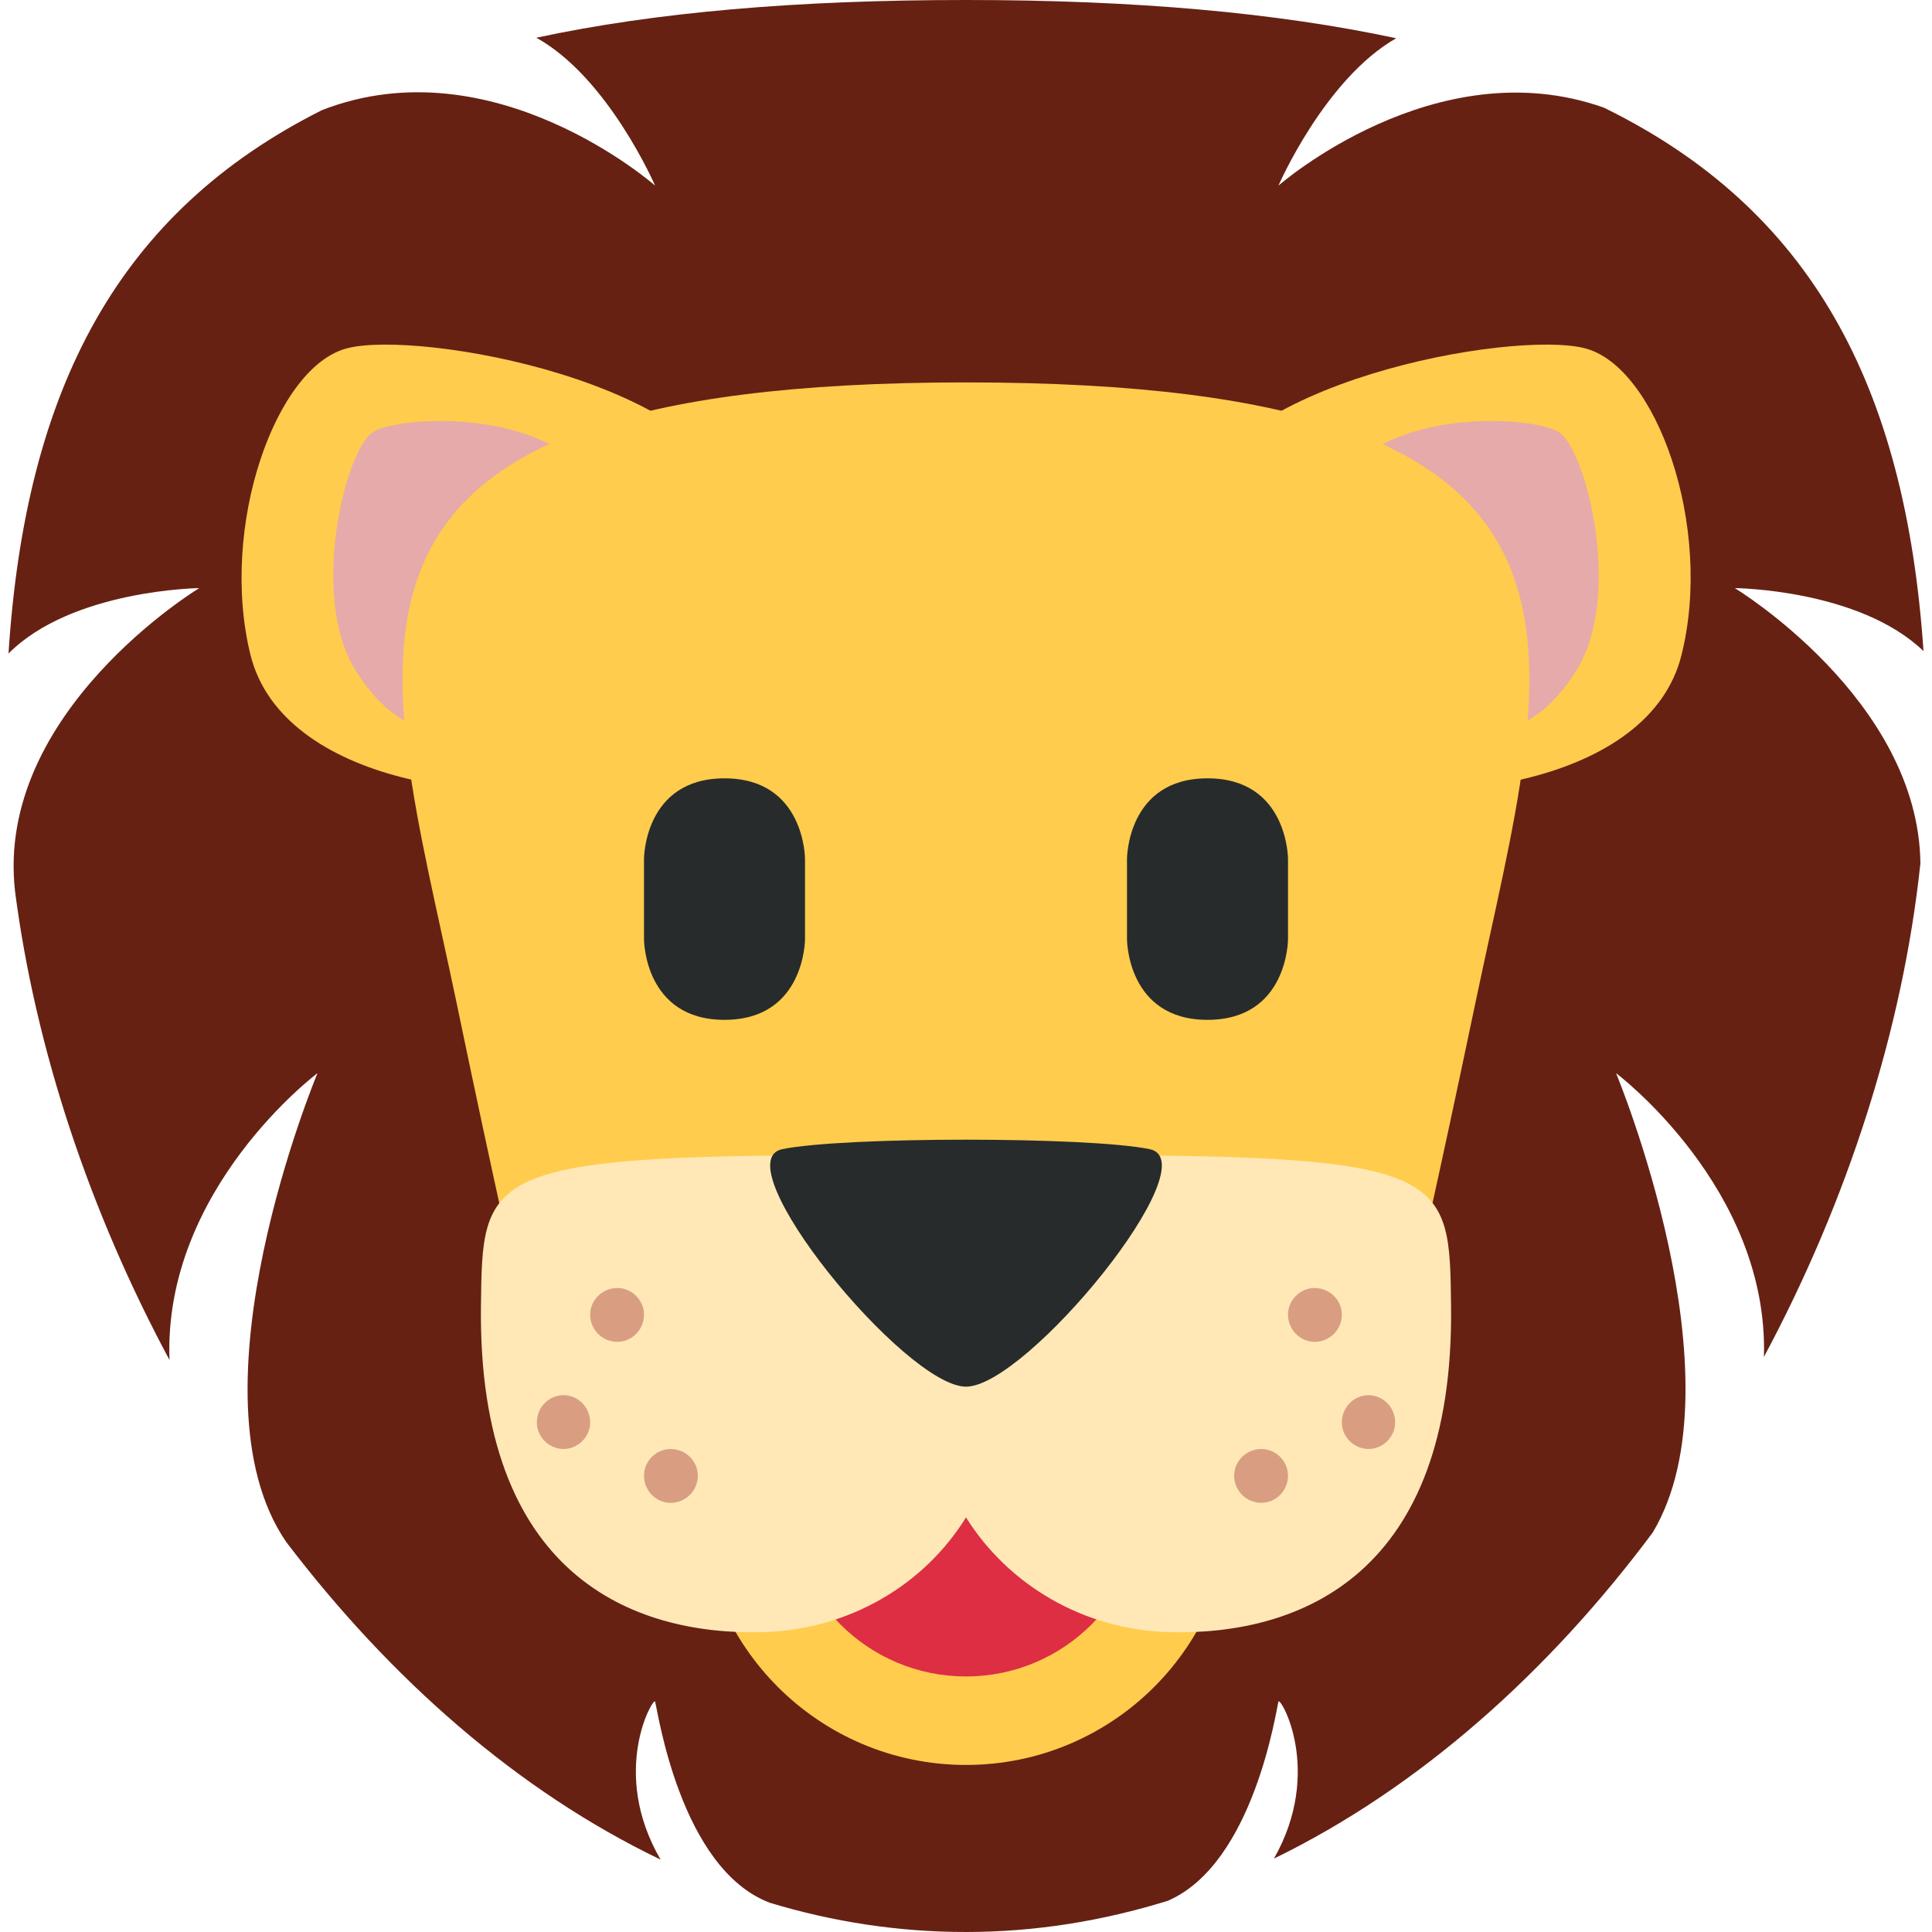 <?xml version="1.0" encoding="UTF-8"?>
<svg xmlns="http://www.w3.org/2000/svg" xmlns:xlink="http://www.w3.org/1999/xlink" width="15pt" height="15pt" viewBox="0 0 15 15" version="1.1">
<g id="surface1">
<path style=" stroke:none;fill-rule:nonzero;fill:rgb(40%,12.941%,7.451%);fill-opacity:1;" d="M 13.469 4.566 C 13.469 4.566 14.434 4.574 14.934 5.055 C 14.793 2.984 14.055 1.621 12.453 0.836 C 11.145 0.371 9.926 1.441 9.926 1.441 C 9.926 1.441 10.285 0.613 10.84 0.297 C 9.91 0.098 8.812 0 7.5 0 C 6.191 0 5.09 0.094 4.164 0.293 C 4.723 0.602 5.086 1.441 5.086 1.441 C 5.086 1.441 3.832 0.336 2.5 0.855 C 0.926 1.645 0.199 3.008 0.066 5.074 C 0.559 4.578 1.547 4.566 1.547 4.566 C 1.547 4.566 -0.043 5.527 0.117 6.922 C 0.277 8.152 0.699 9.41 1.316 10.559 C 1.266 9.23 2.465 8.332 2.465 8.332 C 2.465 8.332 1.426 10.816 2.223 11.973 C 3.031 13.035 4.02 13.906 5.129 14.438 C 4.73 13.754 5.074 13.172 5.086 13.211 C 5.105 13.266 5.277 14.508 5.977 14.773 C 6.469 14.922 6.977 15 7.5 15 C 8.039 15 8.562 14.914 9.066 14.758 C 9.738 14.469 9.91 13.262 9.926 13.211 C 9.941 13.172 10.277 13.75 9.891 14.43 C 11.016 13.883 12.023 12.984 12.832 11.898 C 13.539 10.715 12.547 8.332 12.547 8.332 C 12.547 8.332 13.734 9.223 13.695 10.535 C 14.344 9.324 14.773 7.992 14.91 6.703 C 14.895 5.43 13.469 4.566 13.469 4.566 Z M 13.469 4.566 "/>
<path style=" stroke:none;fill-rule:nonzero;fill:rgb(100%,80%,30.196%);fill-opacity:1;" d="M 5.773 3.957 C 6.023 4.953 5.84 5.797 4.844 6.047 C 3.848 6.297 2.195 6.082 1.945 5.086 C 1.699 4.09 2.141 2.84 2.699 2.703 C 3.258 2.562 5.527 2.961 5.773 3.957 Z M 9.566 11.637 C 9.566 12.777 8.641 13.703 7.5 13.703 C 6.359 13.703 5.434 12.777 5.434 11.637 C 5.434 10.496 6.359 9.566 7.5 9.566 C 8.641 9.566 9.566 10.492 9.566 11.637 Z M 9.566 11.637 "/>
<path style=" stroke:none;fill-rule:nonzero;fill:rgb(86.667%,18.039%,26.667%);fill-opacity:1;" d="M 8.879 11.637 C 8.879 12.398 8.262 13.016 7.5 13.016 C 6.738 13.016 6.121 12.398 6.121 11.637 C 6.121 10.875 6.738 10.258 7.5 10.258 C 8.262 10.258 8.879 10.875 8.879 11.637 Z M 8.879 11.637 "/>
<path style=" stroke:none;fill-rule:nonzero;fill:rgb(90.196%,66.667%,66.667%);fill-opacity:1;" d="M 4.605 3.75 C 4.969 4.328 4.793 5.094 4.211 5.457 C 3.629 5.82 3.125 5.789 2.762 5.207 C 2.398 4.629 2.684 3.488 2.895 3.355 C 3.109 3.223 4.242 3.168 4.605 3.75 Z M 4.605 3.75 "/>
<path style=" stroke:none;fill-rule:nonzero;fill:rgb(100%,80%,30.196%);fill-opacity:1;" d="M 9.227 3.957 C 8.977 4.953 9.16 5.797 10.156 6.047 C 11.152 6.297 12.809 6.082 13.055 5.086 C 13.305 4.09 12.859 2.84 12.301 2.703 C 11.742 2.562 9.473 2.961 9.227 3.957 Z M 9.227 3.957 "/>
<path style=" stroke:none;fill-rule:nonzero;fill:rgb(90.196%,66.667%,66.667%);fill-opacity:1;" d="M 10.395 3.75 C 10.031 4.328 10.207 5.094 10.789 5.457 C 11.371 5.82 11.875 5.789 12.238 5.207 C 12.602 4.629 12.316 3.488 12.102 3.355 C 11.891 3.223 10.758 3.168 10.395 3.75 Z M 10.395 3.75 "/>
<path style=" stroke:none;fill-rule:nonzero;fill:rgb(100%,80%,30.196%);fill-opacity:1;" d="M 7.5 2.969 C 2.152 2.969 2.969 5.035 3.543 7.777 C 4.113 10.52 4.328 11.25 4.328 11.25 L 10.672 11.25 C 10.672 11.25 10.883 10.52 11.457 7.777 C 12.031 5.035 12.844 2.969 7.5 2.969 Z M 7.5 2.969 "/>
<path style=" stroke:none;fill-rule:nonzero;fill:rgb(15.294%,16.863%,16.863%);fill-opacity:1;" d="M 5 6.668 C 5 6.668 5 6.043 5.625 6.043 C 6.25 6.043 6.25 6.668 6.25 6.668 L 6.25 7.293 C 6.25 7.293 6.25 7.918 5.625 7.918 C 5 7.918 5 7.293 5 7.293 Z M 8.75 6.668 C 8.75 6.668 8.75 6.043 9.375 6.043 C 10 6.043 10 6.668 10 6.668 L 10 7.293 C 10 7.293 10 7.918 9.375 7.918 C 8.75 7.918 8.75 7.293 8.75 7.293 Z M 8.75 6.668 "/>
<path style=" stroke:none;fill-rule:nonzero;fill:rgb(100%,90.98%,71.373%);fill-opacity:1;" d="M 8.402 8.969 C 7.738 8.969 7.828 9.32 7.5 9.848 C 7.172 9.32 7.262 8.969 6.598 8.969 C 3.734 8.969 3.746 9.125 3.734 10.145 C 3.711 12.223 4.902 12.699 5.926 12.672 C 6.594 12.652 7.176 12.305 7.5 11.781 C 7.828 12.305 8.41 12.652 9.074 12.672 C 10.098 12.699 11.289 12.223 11.266 10.145 C 11.254 9.125 11.266 8.969 8.402 8.969 Z M 8.402 8.969 "/>
<path style=" stroke:none;fill-rule:nonzero;fill:rgb(15.294%,16.863%,16.863%);fill-opacity:1;" d="M 6.074 8.922 C 5.602 9.02 7.027 10.766 7.5 10.766 C 7.973 10.766 9.398 9.02 8.926 8.922 C 8.449 8.824 6.551 8.824 6.074 8.922 Z M 6.074 8.922 "/>
<path style=" stroke:none;fill-rule:nonzero;fill:rgb(85.098%,61.961%,50.98%);fill-opacity:1;" d="M 5 10.207 C 5 10.324 4.906 10.418 4.793 10.418 C 4.676 10.418 4.582 10.324 4.582 10.207 C 4.582 10.094 4.676 10 4.793 10 C 4.906 10 5 10.094 5 10.207 Z M 5 10.207 "/>
<path style=" stroke:none;fill-rule:nonzero;fill:rgb(85.098%,61.961%,50.98%);fill-opacity:1;" d="M 4.582 11.043 C 4.582 11.156 4.488 11.25 4.375 11.25 C 4.262 11.25 4.168 11.156 4.168 11.043 C 4.168 10.926 4.262 10.832 4.375 10.832 C 4.488 10.832 4.582 10.926 4.582 11.043 Z M 4.582 11.043 "/>
<path style=" stroke:none;fill-rule:nonzero;fill:rgb(85.098%,61.961%,50.98%);fill-opacity:1;" d="M 5.418 11.457 C 5.418 11.574 5.324 11.668 5.207 11.668 C 5.094 11.668 5 11.574 5 11.457 C 5 11.344 5.094 11.25 5.207 11.25 C 5.324 11.25 5.418 11.344 5.418 11.457 Z M 5.418 11.457 "/>
<path style=" stroke:none;fill-rule:nonzero;fill:rgb(85.098%,61.961%,50.98%);fill-opacity:1;" d="M 10.418 10.207 C 10.418 10.324 10.324 10.418 10.207 10.418 C 10.094 10.418 10 10.324 10 10.207 C 10 10.094 10.094 10 10.207 10 C 10.324 10 10.418 10.094 10.418 10.207 Z M 10.418 10.207 "/>
<path style=" stroke:none;fill-rule:nonzero;fill:rgb(85.098%,61.961%,50.98%);fill-opacity:1;" d="M 10.832 11.043 C 10.832 11.156 10.738 11.25 10.625 11.25 C 10.512 11.25 10.418 11.156 10.418 11.043 C 10.418 10.926 10.512 10.832 10.625 10.832 C 10.738 10.832 10.832 10.926 10.832 11.043 Z M 10.832 11.043 "/>
<path style=" stroke:none;fill-rule:nonzero;fill:rgb(85.098%,61.961%,50.98%);fill-opacity:1;" d="M 10 11.457 C 10 11.574 9.906 11.668 9.793 11.668 C 9.676 11.668 9.582 11.574 9.582 11.457 C 9.582 11.344 9.676 11.25 9.793 11.25 C 9.906 11.25 10 11.344 10 11.457 Z M 10 11.457 "/>
</g>
</svg>
